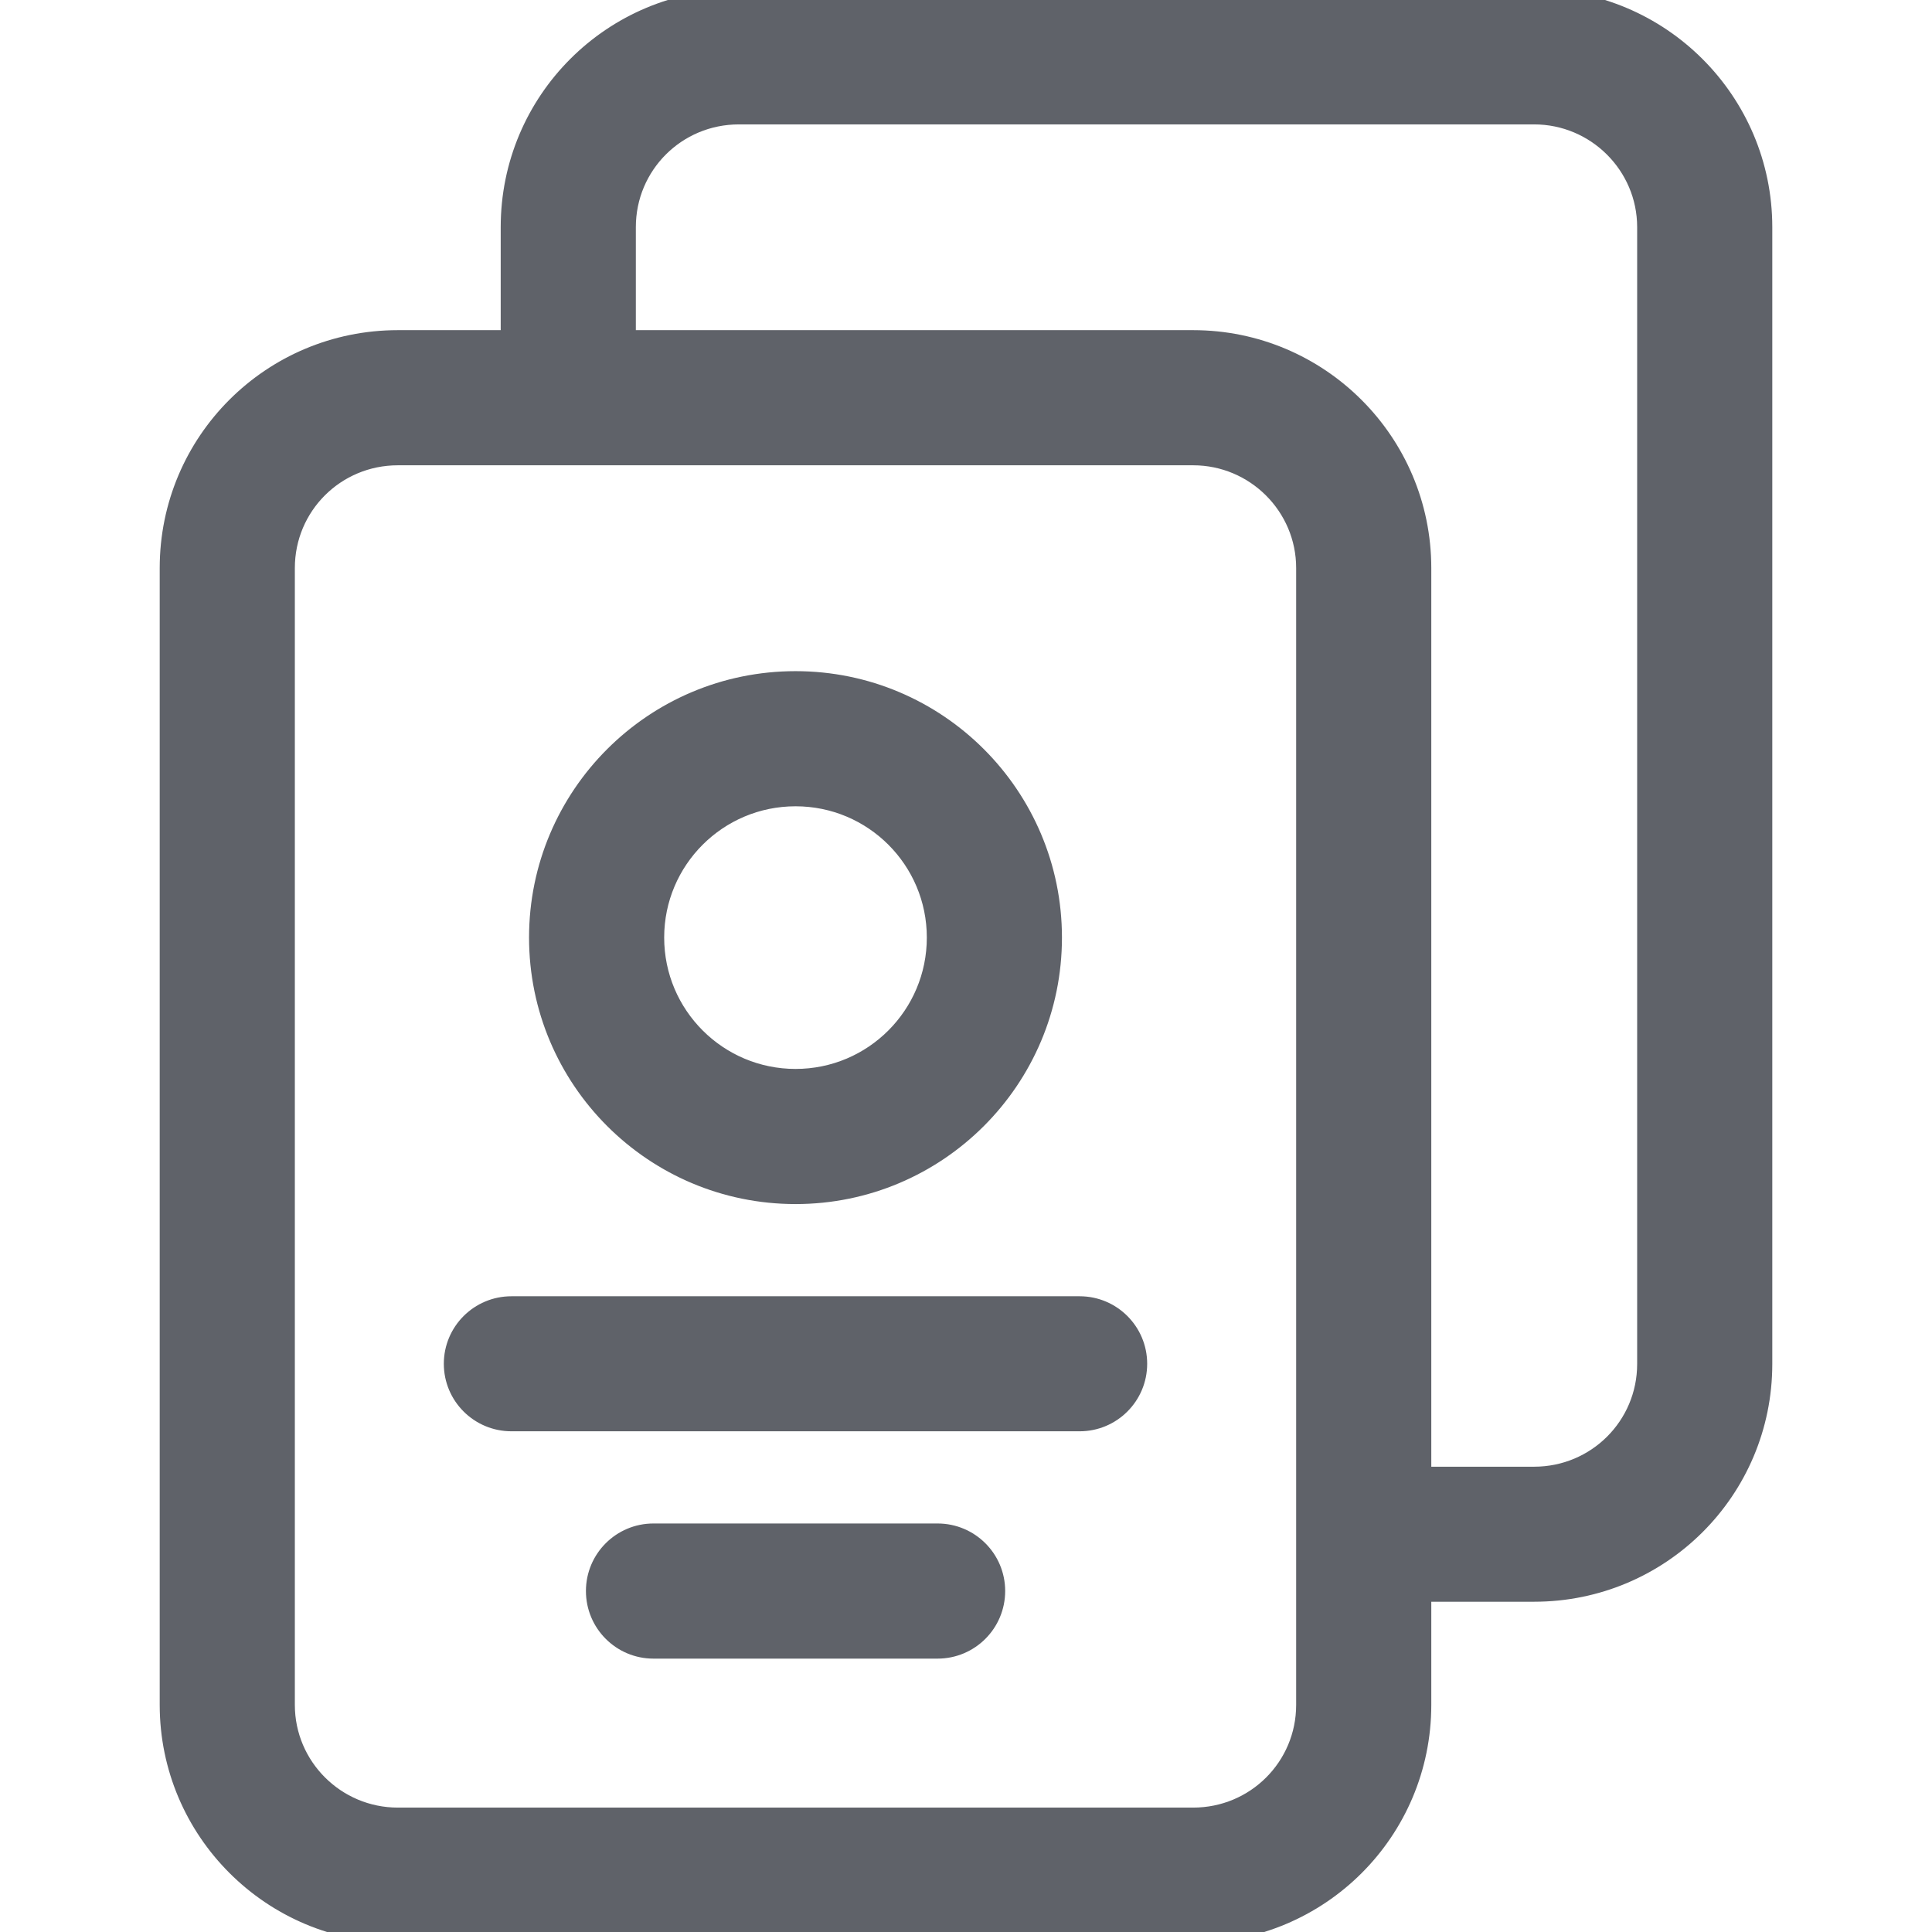 <svg width="18" height="18" viewBox="0 0 18 18" fill="none" xmlns="http://www.w3.org/2000/svg">
<g clip-path="url(#clip0_671_498)">
<path d="M4.765 3.176V2.116C4.765 0.946 5.711 0 6.884 0H14.293C15.462 0 16.412 0.949 16.412 2.116V12.708C16.412 13.877 15.465 14.823 14.293 14.823H13.235V15.884C13.235 17.054 12.289 18 11.116 18H3.707C2.538 18 1.588 17.052 1.588 15.884V5.292C1.588 4.122 2.535 3.176 3.707 3.176H4.765ZM12.176 15.884V5.292C12.176 4.71 11.701 4.235 11.116 4.235H3.707C3.119 4.235 2.647 4.707 2.647 5.292V15.884C2.647 16.467 3.122 16.941 3.707 16.941H11.116C11.704 16.941 12.176 16.469 12.176 15.884ZM13.235 13.765H14.293C14.88 13.765 15.353 13.293 15.353 12.708V2.116C15.353 1.534 14.877 1.059 14.293 1.059H6.884C6.296 1.059 5.824 1.531 5.824 2.116V3.176H11.116C12.286 3.176 13.235 4.125 13.235 5.292V13.765ZM7.412 11.118C6.096 11.118 5.029 10.051 5.029 8.735C5.029 7.42 6.096 6.353 7.412 6.353C8.727 6.353 9.794 7.42 9.794 8.735C9.794 10.051 8.727 11.118 7.412 11.118ZM7.412 10.059C8.143 10.059 8.735 9.466 8.735 8.735C8.735 8.004 8.143 7.412 7.412 7.412C6.681 7.412 6.088 8.004 6.088 8.735C6.088 9.466 6.681 10.059 7.412 10.059ZM4.765 13.235C4.472 13.235 4.235 12.998 4.235 12.706C4.235 12.414 4.472 12.177 4.765 12.177H10.059C10.351 12.177 10.588 12.414 10.588 12.706C10.588 12.998 10.351 13.235 10.059 13.235H4.765ZM6.088 15.353C5.796 15.353 5.559 15.116 5.559 14.823C5.559 14.531 5.796 14.294 6.088 14.294H8.735C9.028 14.294 9.265 14.531 9.265 14.823C9.265 15.116 9.028 15.353 8.735 15.353H6.088Z" fill="#5F6269" stroke="#5F6269" stroke-width="0.2"/>
</g>
<defs>
<clipPath id="clip0_671_498">
<rect width="18" height="18" fill="white"/>
</clipPath>
</defs>
</svg>
